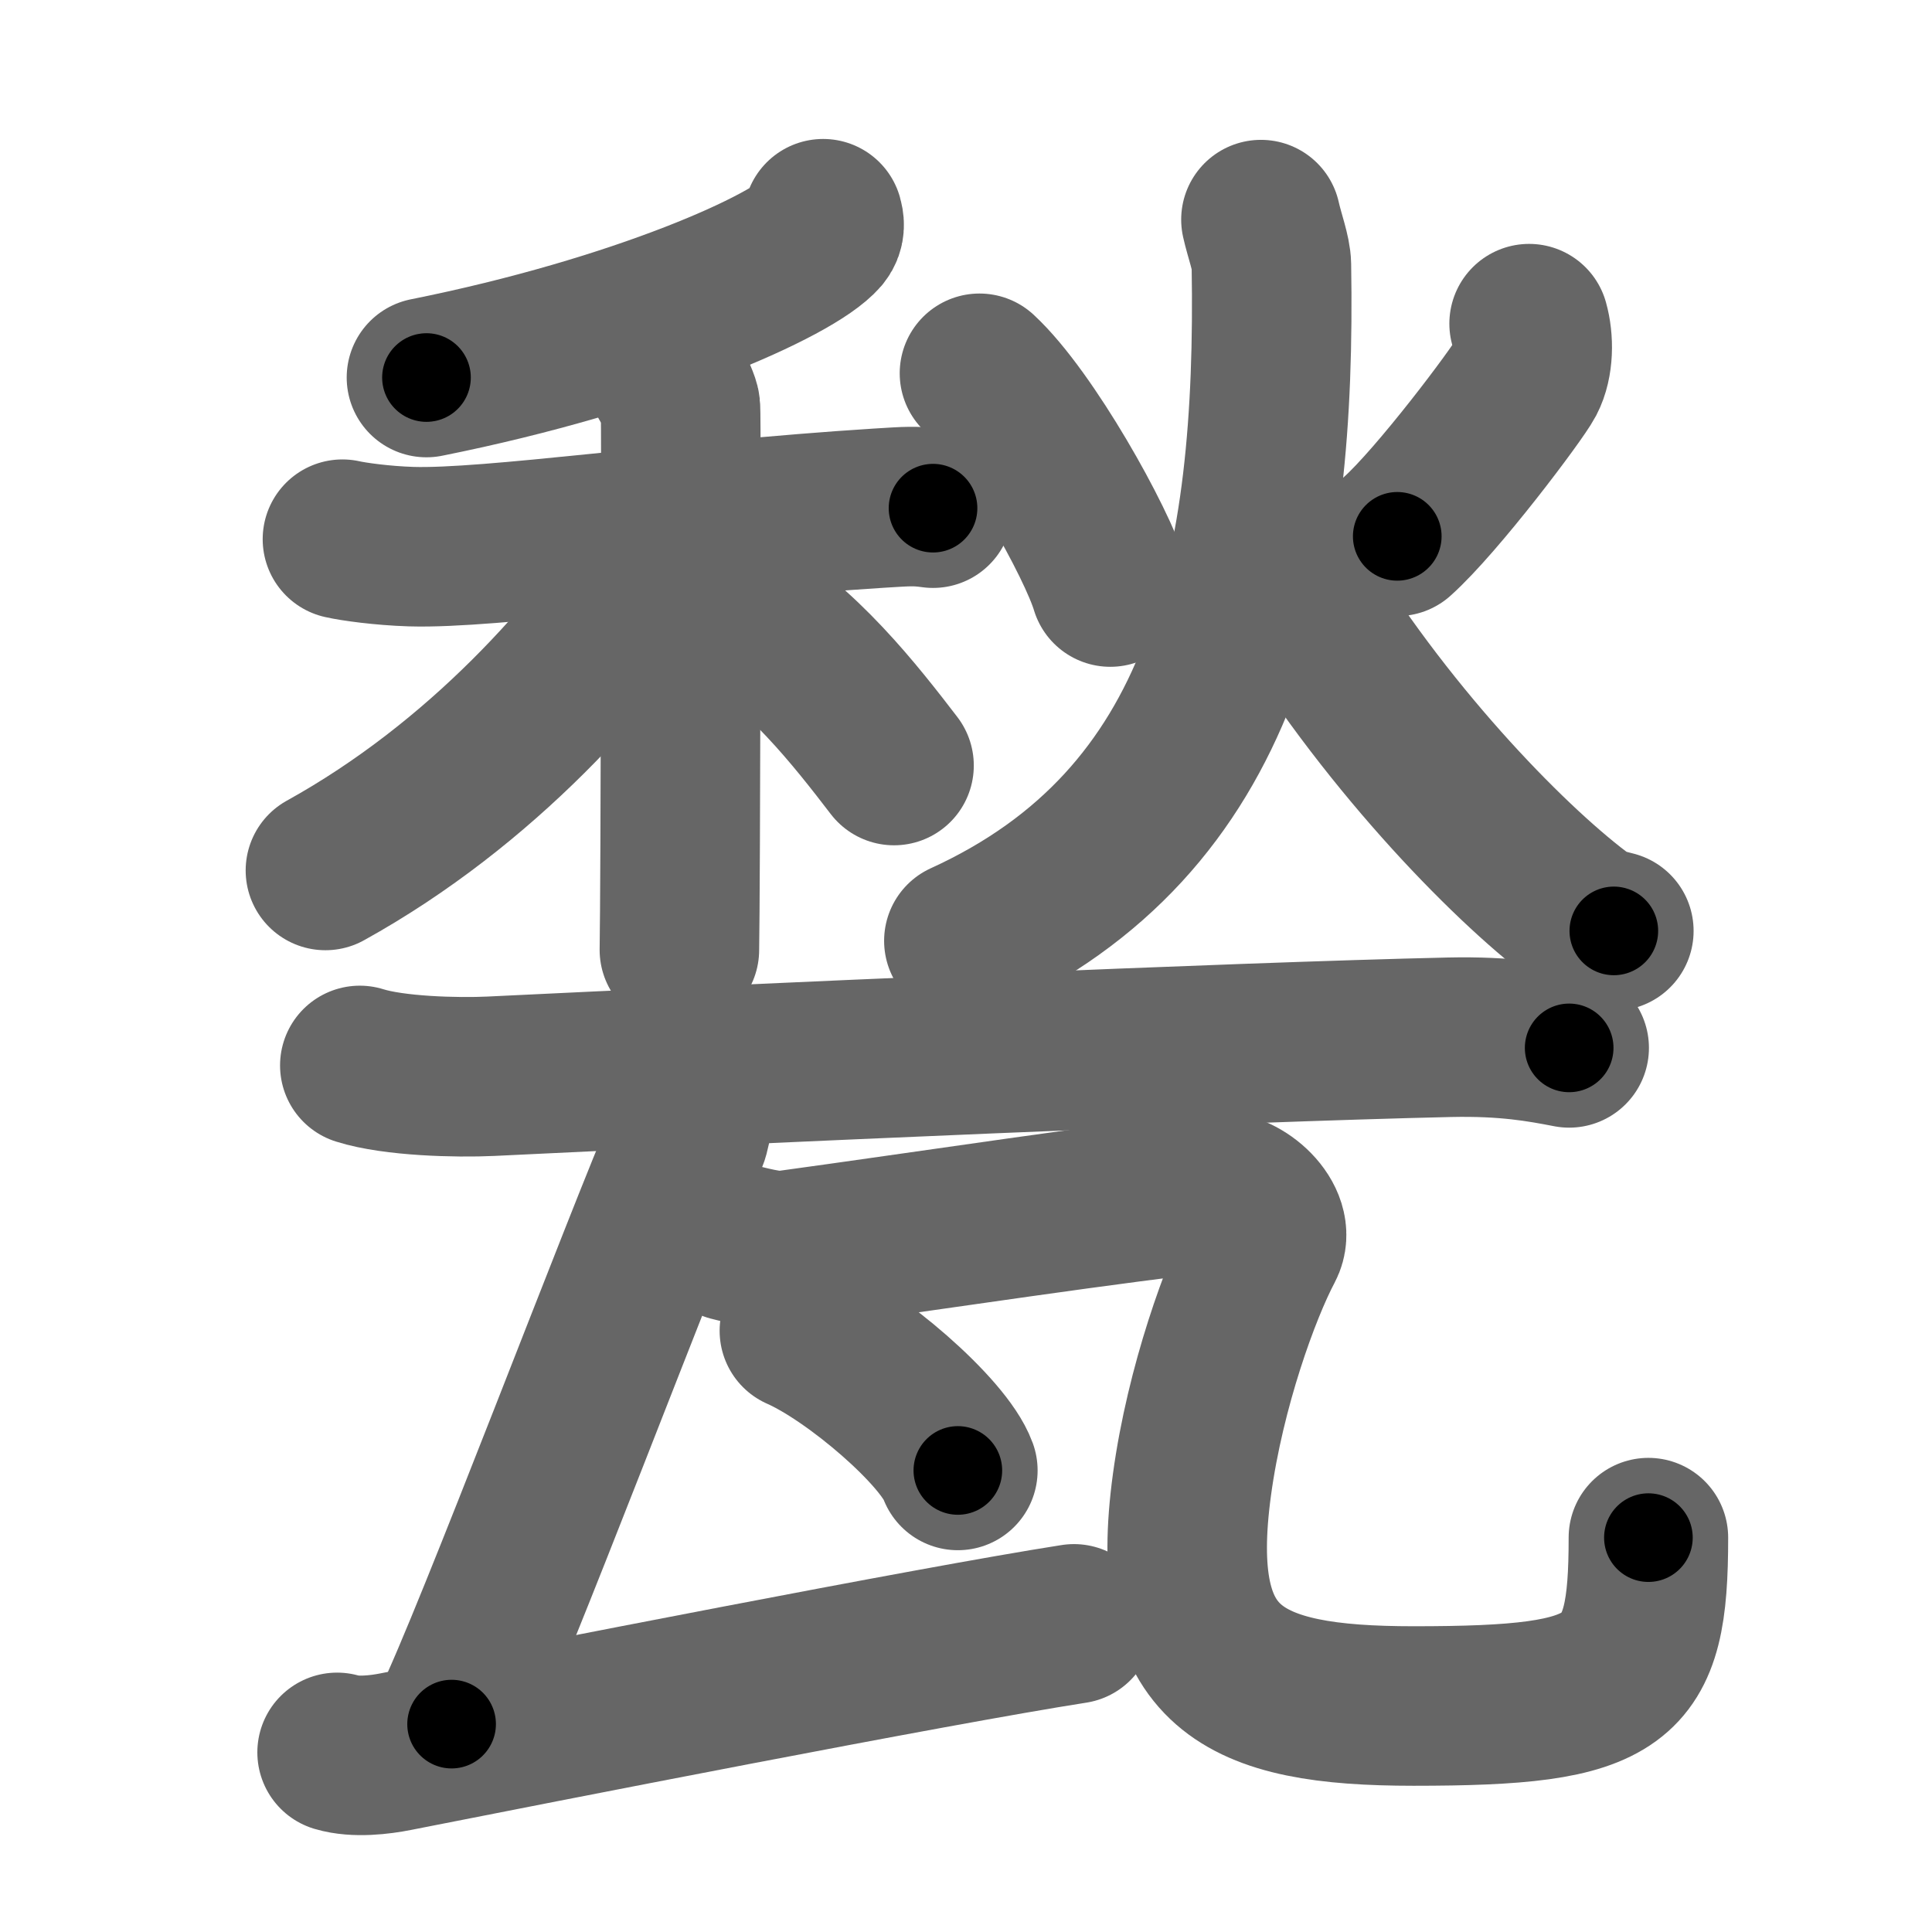<svg xmlns="http://www.w3.org/2000/svg" width="109" height="109" viewBox="0 0 109 109" id="7503"><g fill="none" stroke="#666" stroke-width="9" stroke-linecap="round" stroke-linejoin="round"><g><g><g><g><path d="M46.44,12.34c0.06,0.21,0.13,0.54-0.12,0.85c-1.53,1.79-10.28,5.71-22.26,8.11" /></g><g><path d="M19.32,30.42c0.61,0.14,2.25,0.37,3.87,0.42c4.49,0.14,15.18-1.46,26.39-2.17c1.63-0.1,2.04-0.14,3.06,0" /><path d="M37.08,20.49c0.29,0.25,1.26,1.98,1.31,2.48c0.06,0.5,0,27.5-0.06,30.62" /><path d="M37.56,30.9c-3.89,5.97-10.39,13.33-19.2,18.21" /><path d="M41.28,34.2c3.84,2.1,7.09,6.29,9.16,8.99" /></g></g><g><path d="M55.26,21.06c2.7,2.5,6.64,9.57,7.38,12.06" /><path d="M86.27,18.26c0.26,0.92,0.26,2.21-0.2,3.09c-0.46,0.88-4.95,6.86-7.24,8.91" /><path d="M71.14,12.39c0.2,0.9,0.58,1.89,0.59,2.56c0.29,17.22-2.57,31.39-17.35,38.13" /><path d="M72.38,32.01c5,8.63,11.99,15.96,16.26,19.32c1.24,0.98,1.44,0.93,2.41,1.19" /></g></g><g><path d="M20.3,60.11c1.93,0.61,5.47,0.7,7.39,0.61c14.81-0.72,42.05-1.93,54.09-2.2c3.21-0.07,5.14,0.29,6.75,0.6" /><path d="m 39.262,60.615 c 0.08,1 -0.22,3.05 -0.45,3.59 -2.47,5.66 -11.064,28.477 -13.334,33.067" /><path d="m 19.019,98.866 c 1.036,0.308 2.433,0.132 3.284,-0.036 C 30.456,97.223 52.592,92.865 60.592,91.615" /><path d="M41.24,70.04c0.87,0.21,2.28,0.62,3.14,0.5C52,69.5,63.5,67.75,68.65,67.25c1.34-0.13,3.38,1.67,2.66,3.03C70,72.75,68,78.25,67.25,83.75c-1.42,10.4,2.75,12.5,12.5,12.5C91.5,96.25,93,95,93,86.75" /><g><path d="M45.1,75.08c3.15,1.39,8.15,5.72,8.94,7.88" /></g></g></g></g><g fill="none" stroke="#000" stroke-width="5" stroke-linecap="round" stroke-linejoin="round"><g><g><g><g><path d="M46.44,12.34c0.06,0.21,0.13,0.54-0.12,0.85c-1.53,1.79-10.28,5.71-22.26,8.11" stroke-dasharray="24.77" stroke-dashoffset="24.77"><animate id="0" attributeName="stroke-dashoffset" values="24.77;0" dur="0.25s" fill="freeze" begin="0s;7503.click" /></path></g><g><path d="M19.32,30.42c0.61,0.14,2.25,0.37,3.87,0.42c4.49,0.14,15.18-1.46,26.39-2.17c1.63-0.1,2.04-0.14,3.06,0" stroke-dasharray="33.45" stroke-dashoffset="33.45"><animate attributeName="stroke-dashoffset" values="33.45" fill="freeze" begin="7503.click" /><animate id="1" attributeName="stroke-dashoffset" values="33.45;0" dur="0.33s" fill="freeze" begin="0.end" /></path><path d="M37.08,20.49c0.29,0.25,1.26,1.98,1.31,2.48c0.06,0.5,0,27.5-0.06,30.62" stroke-dasharray="33.45" stroke-dashoffset="33.45"><animate attributeName="stroke-dashoffset" values="33.45" fill="freeze" begin="7503.click" /><animate id="2" attributeName="stroke-dashoffset" values="33.45;0" dur="0.33s" fill="freeze" begin="1.end" /></path><path d="M37.56,30.9c-3.89,5.97-10.39,13.33-19.2,18.21" stroke-dasharray="26.72" stroke-dashoffset="26.72"><animate attributeName="stroke-dashoffset" values="26.72" fill="freeze" begin="7503.click" /><animate id="3" attributeName="stroke-dashoffset" values="26.72;0" dur="0.27s" fill="freeze" begin="2.end" /></path><path d="M41.28,34.2c3.84,2.1,7.09,6.29,9.16,8.99" stroke-dasharray="12.93" stroke-dashoffset="12.93"><animate attributeName="stroke-dashoffset" values="12.93" fill="freeze" begin="7503.click" /><animate id="4" attributeName="stroke-dashoffset" values="12.93;0" dur="0.13s" fill="freeze" begin="3.end" /></path></g></g><g><path d="M55.26,21.06c2.7,2.5,6.64,9.57,7.38,12.06" stroke-dasharray="14.23" stroke-dashoffset="14.23"><animate attributeName="stroke-dashoffset" values="14.23" fill="freeze" begin="7503.click" /><animate id="5" attributeName="stroke-dashoffset" values="14.23;0" dur="0.14s" fill="freeze" begin="4.end" /></path><path d="M86.27,18.26c0.26,0.92,0.26,2.21-0.2,3.09c-0.46,0.88-4.95,6.86-7.24,8.91" stroke-dasharray="14.66" stroke-dashoffset="14.66"><animate attributeName="stroke-dashoffset" values="14.66" fill="freeze" begin="7503.click" /><animate id="6" attributeName="stroke-dashoffset" values="14.66;0" dur="0.15s" fill="freeze" begin="5.end" /></path><path d="M71.14,12.39c0.2,0.9,0.58,1.89,0.59,2.56c0.29,17.22-2.57,31.39-17.35,38.13" stroke-dasharray="47.38" stroke-dashoffset="47.38"><animate attributeName="stroke-dashoffset" values="47.38" fill="freeze" begin="7503.click" /><animate id="7" attributeName="stroke-dashoffset" values="47.38;0" dur="0.47s" fill="freeze" begin="6.end" /></path><path d="M72.38,32.01c5,8.63,11.99,15.96,16.26,19.32c1.24,0.98,1.44,0.93,2.41,1.19" stroke-dasharray="28.1" stroke-dashoffset="28.1"><animate attributeName="stroke-dashoffset" values="28.1" fill="freeze" begin="7503.click" /><animate id="8" attributeName="stroke-dashoffset" values="28.1;0" dur="0.28s" fill="freeze" begin="7.end" /></path></g></g><g><path d="M20.3,60.11c1.93,0.61,5.47,0.7,7.39,0.61c14.81-0.72,42.05-1.93,54.09-2.2c3.21-0.07,5.14,0.29,6.75,0.6" stroke-dasharray="68.37" stroke-dashoffset="68.37"><animate attributeName="stroke-dashoffset" values="68.37" fill="freeze" begin="7503.click" /><animate id="9" attributeName="stroke-dashoffset" values="68.37;0" dur="0.51s" fill="freeze" begin="8.end" /></path><path d="m 39.262,60.615 c 0.08,1 -0.22,3.05 -0.45,3.59 -2.47,5.66 -11.064,28.477 -13.334,33.067" stroke-dasharray="39.29" stroke-dashoffset="39.29"><animate attributeName="stroke-dashoffset" values="39.29" fill="freeze" begin="7503.click" /><animate id="10" attributeName="stroke-dashoffset" values="39.29;0" dur="0.39s" fill="freeze" begin="9.end" /></path><path d="m 19.019,98.866 c 1.036,0.308 2.433,0.132 3.284,-0.036 C 30.456,97.223 52.592,92.865 60.592,91.615" stroke-dasharray="42.28" stroke-dashoffset="42.28"><animate attributeName="stroke-dashoffset" values="42.28" fill="freeze" begin="7503.click" /><animate id="11" attributeName="stroke-dashoffset" values="42.28;0" dur="0.42s" fill="freeze" begin="10.end" /></path><path d="M41.24,70.04c0.87,0.21,2.28,0.62,3.14,0.5C52,69.5,63.5,67.75,68.65,67.25c1.34-0.13,3.38,1.67,2.66,3.03C70,72.75,68,78.25,67.25,83.75c-1.42,10.4,2.75,12.5,12.5,12.5C91.5,96.25,93,95,93,86.75" stroke-dasharray="87.96" stroke-dashoffset="87.96"><animate attributeName="stroke-dashoffset" values="87.96" fill="freeze" begin="7503.click" /><animate id="12" attributeName="stroke-dashoffset" values="87.96;0" dur="0.66s" fill="freeze" begin="11.end" /></path><g><path d="M45.1,75.08c3.15,1.39,8.15,5.72,8.94,7.88" stroke-dasharray="12.09" stroke-dashoffset="12.09"><animate attributeName="stroke-dashoffset" values="12.09" fill="freeze" begin="7503.click" /><animate id="13" attributeName="stroke-dashoffset" values="12.09;0" dur="0.12s" fill="freeze" begin="12.end" /></path></g></g></g></g></svg>